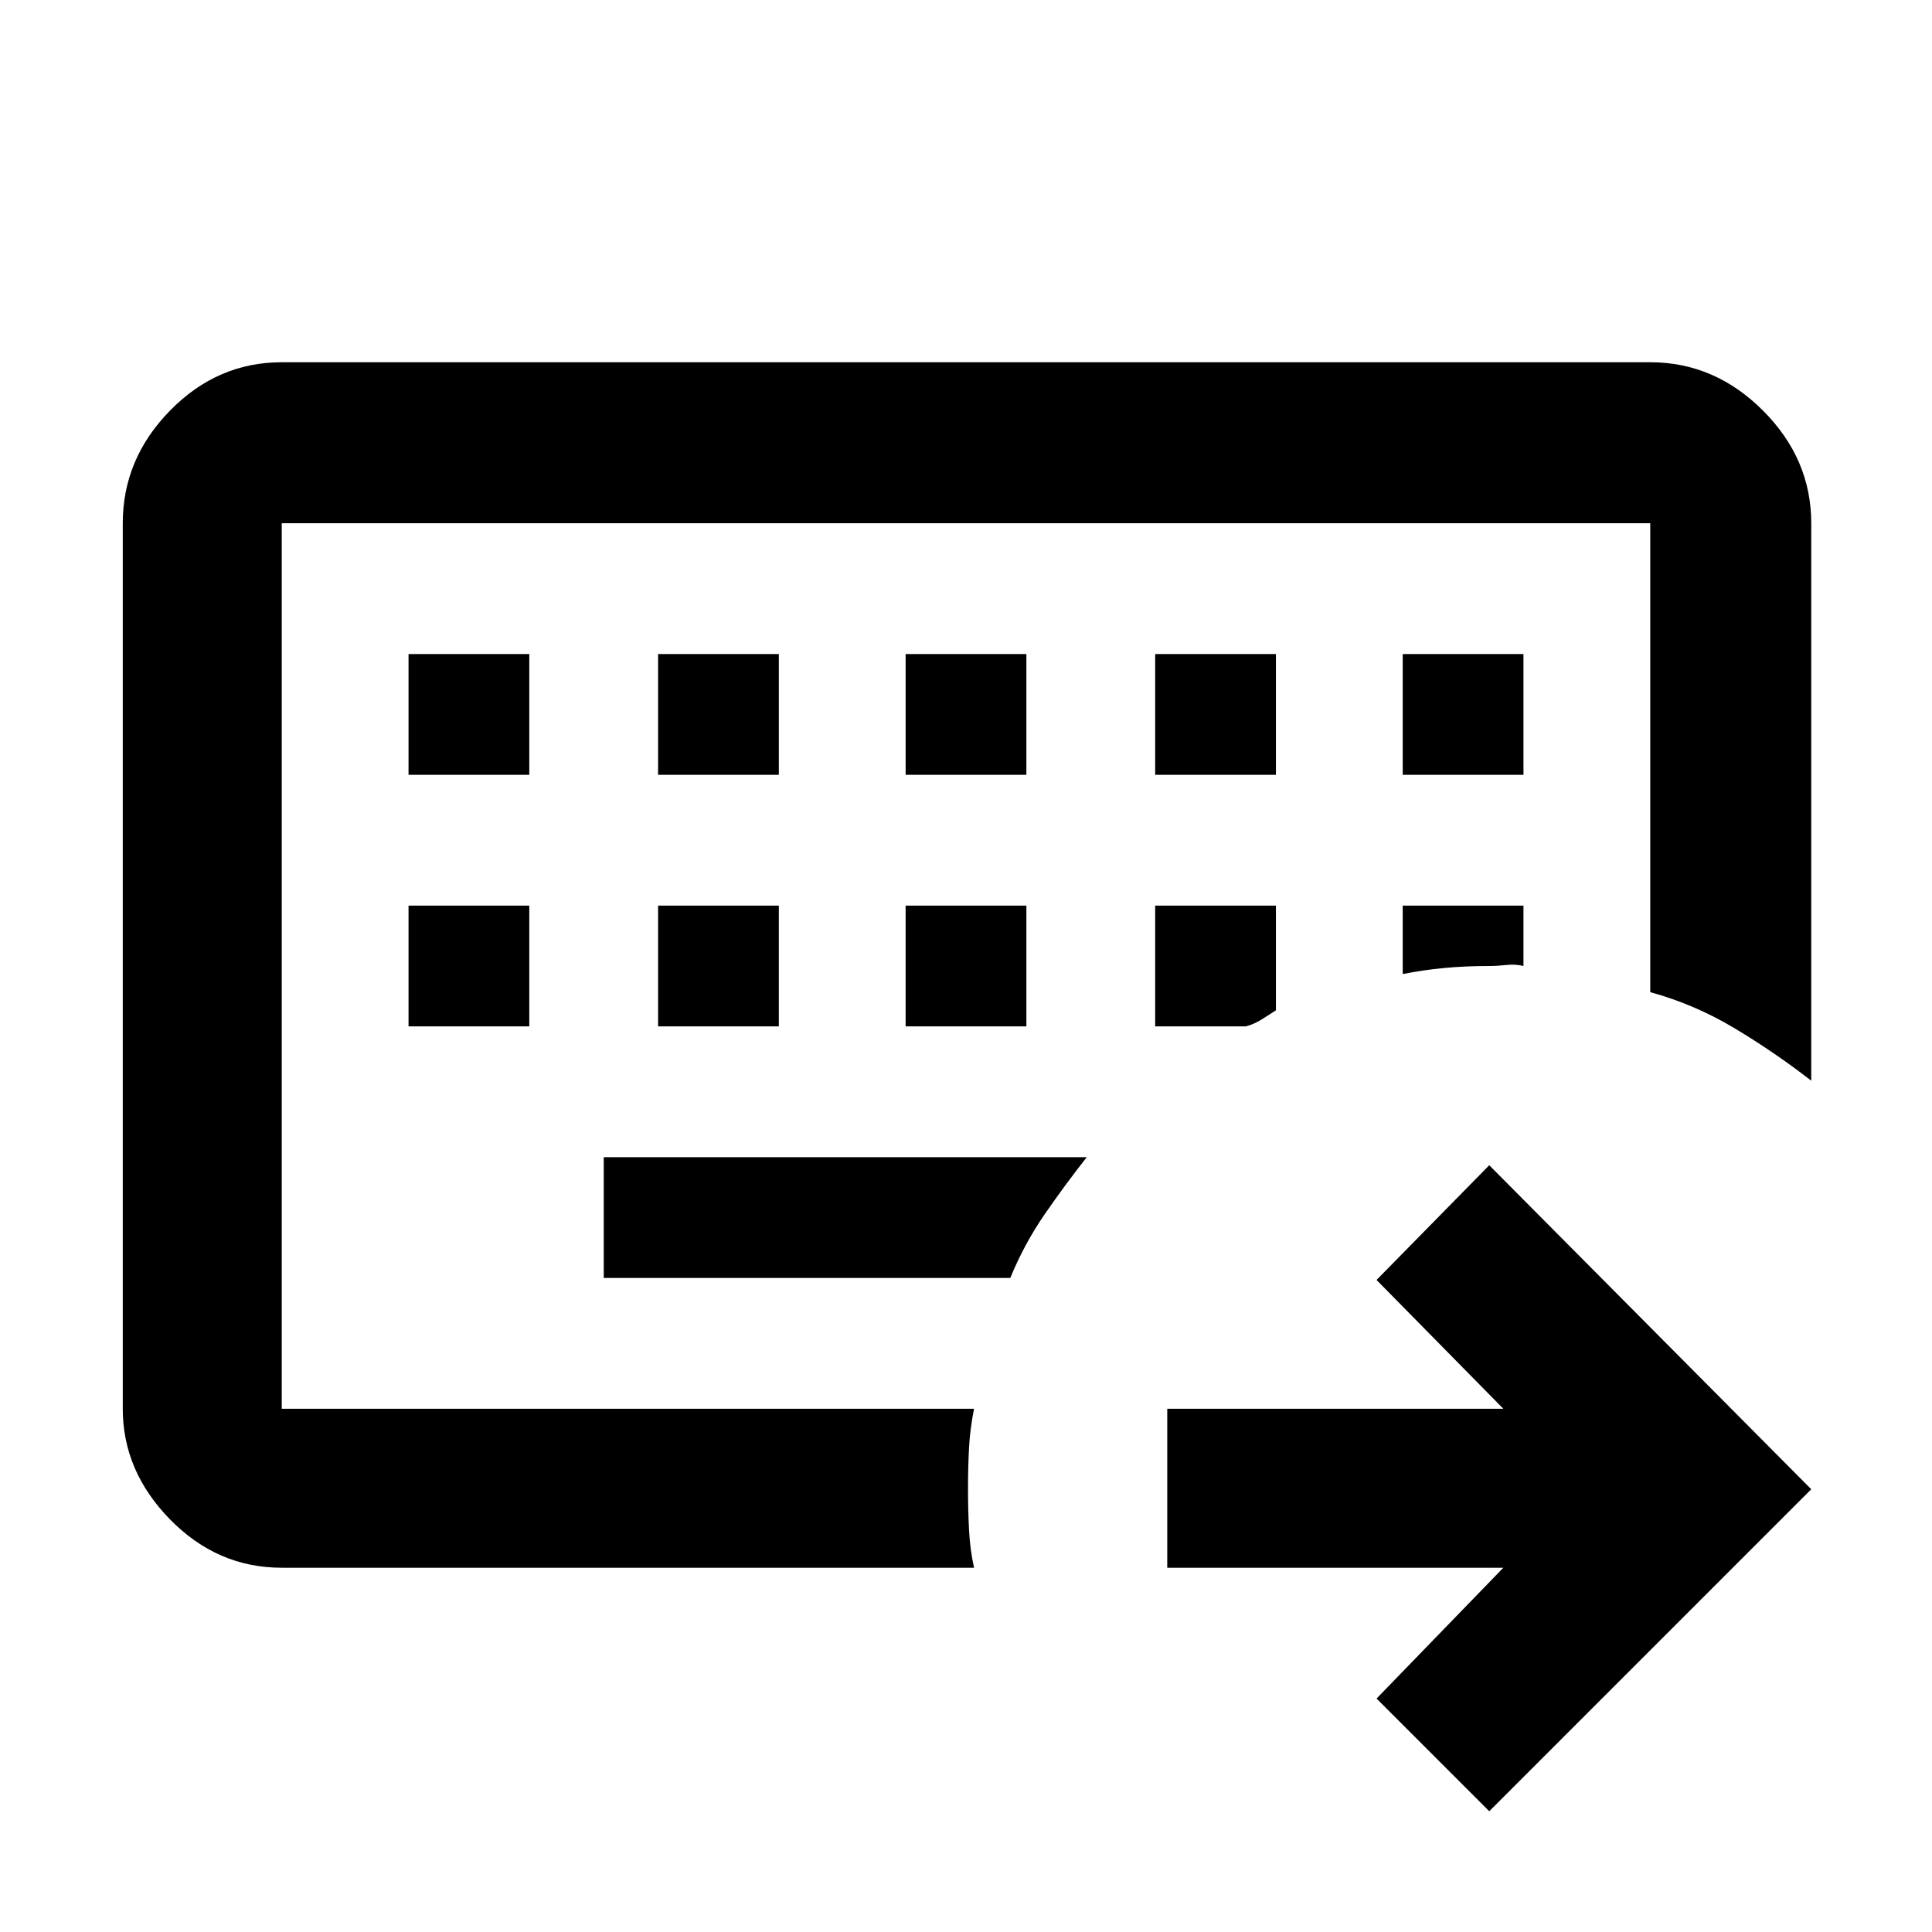 <svg xmlns="http://www.w3.org/2000/svg" width="48" height="48" viewBox="0 0 48 48"><path d="M7 35V13v22Zm0 3.95q-1.6 0-2.775-1.2Q3.05 36.55 3.05 35V13q0-1.6 1.175-2.8Q5.4 9 7 9h34q1.6 0 2.8 1.2Q45 11.4 45 13v13.85q-.9-.7-1.9-1.3-1-.6-2.1-.9V13H7v22h17.2q-.1.5-.125.975-.025.475-.025 1.025 0 .5.025 1t.125.95Zm8-10.2v3h10.1q.35-.85.85-1.575T27 28.75Zm-4.85-6.25v3h3v-3Zm6.2 0v3h3v-3Zm6.15 0v3h3v-3Zm6.2 0v3h2.25q.2-.05.4-.175.2-.125.35-.225v-2.6Zm6.15 0v1.7q.5-.1 1.025-.15Q36.4 24 37 24q.2 0 .425-.025.225-.025.425.025v-1.5Zm-24.7-6.25v3h3v-3Zm6.2 0v3h3v-3Zm6.15 0v3h3v-3Zm6.2 0v3h3v-3Zm6.15 0v3h3v-3ZM37 45l-2.8-2.8 3.15-3.25H29V35h8.35l-3.15-3.2 2.8-2.85L45 37Z"/></svg>